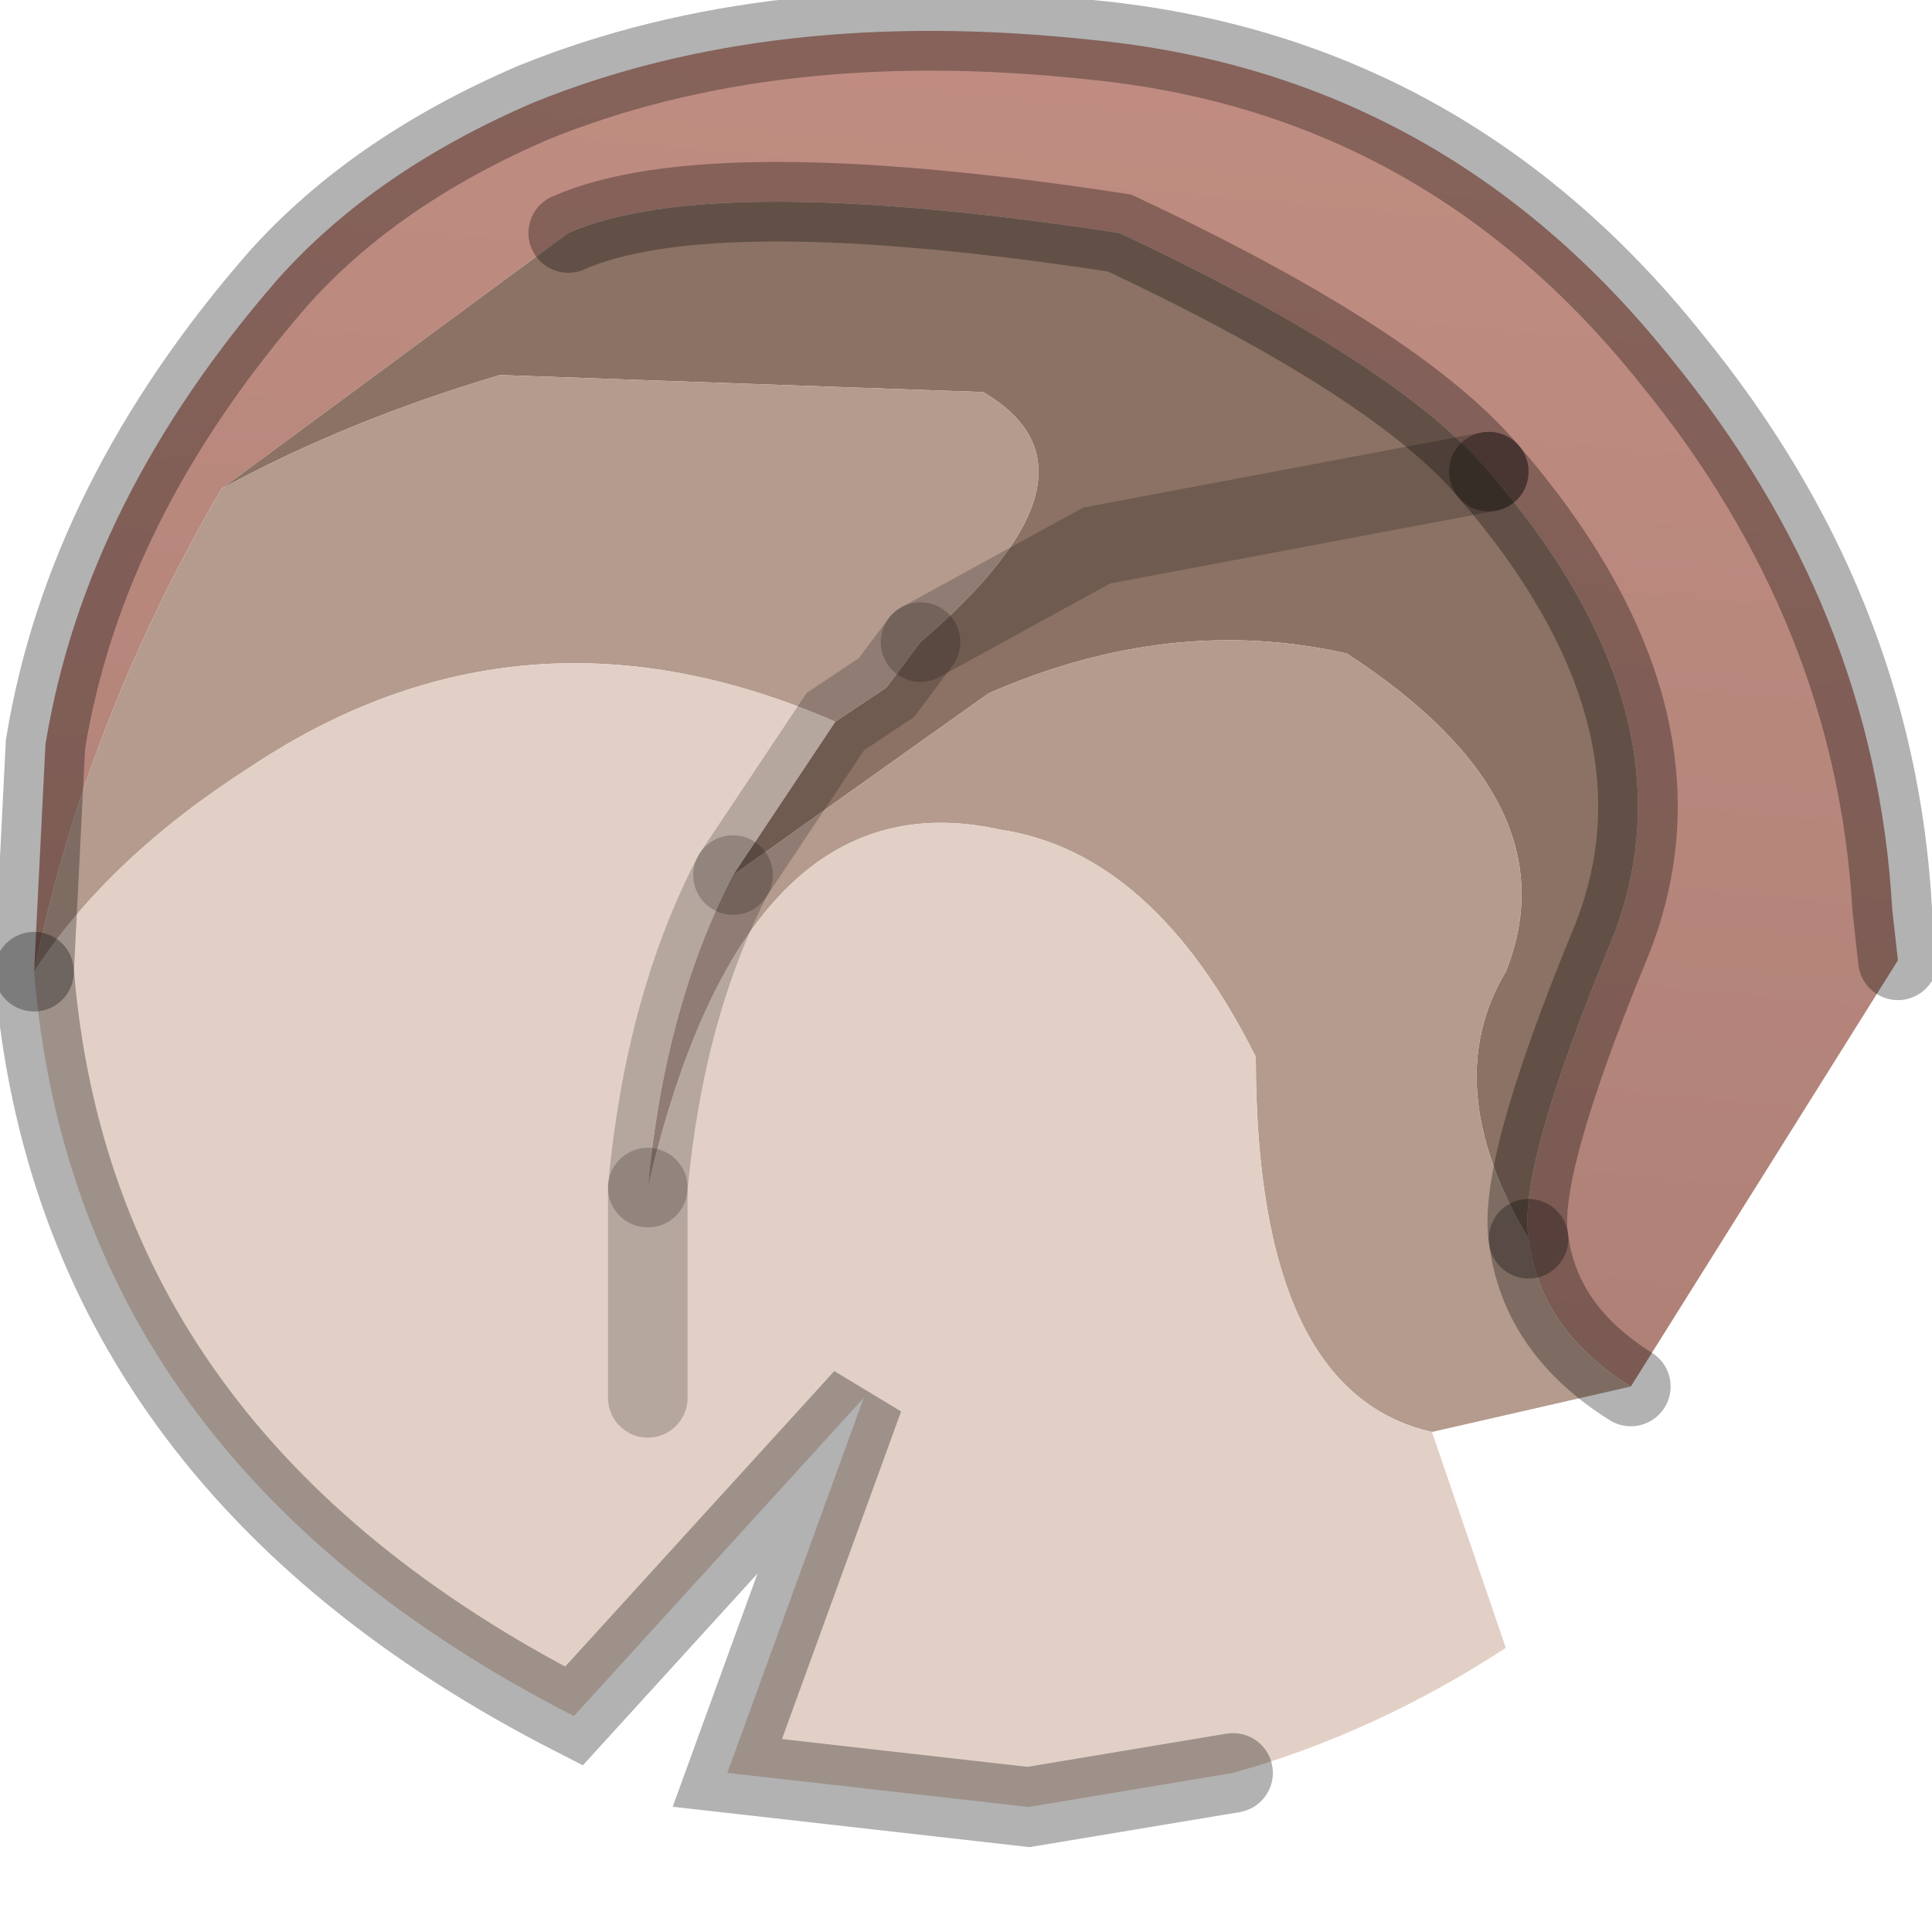 <?xml version="1.0" encoding="utf-8"?>
<svg version="1.1" id="Layer_1"
xmlns="http://www.w3.org/2000/svg"
xmlns:xlink="http://www.w3.org/1999/xlink"
width="17px" height="17px"
xml:space="preserve">
<g id="PathID_1695" transform="matrix(1, 0, 0, 1, 8.85, 8.05)">
<linearGradient
id="LinearGradID_472" gradientUnits="userSpaceOnUse" gradientTransform="matrix(0.001, -0.012, 0.011, 0.001, 0.6, -4.55)" spreadMethod ="pad" x1="-819.2" y1="0" x2="819.2" y2="0" >
<stop  offset="0" style="stop-color:#AC7F75;stop-opacity:1" />
<stop  offset="1" style="stop-color:#CB9488;stop-opacity:1" />
</linearGradient>
<path style="fill:url(#LinearGradID_472) " d="M-8.55 0.5L-8.45 -1.5Q-8.1 -3.65 -6.4 -5.6Q-5.55 -6.55 -4.15 -7.15Q-2.05 -8 0.75 -7.7Q3.85 -7.4 5.85 -4.9Q7.65 -2.7 7.8 -0.05L7.85 0.4L5.5 4.15Q4.7 3.65 4.6 2.85Q4.5 2.25 5.3 0.3Q6.15 -1.7 4.25 -3.9Q3.45 -4.85 1 -6Q-2.6 -6.55 -3.85 -6L-6.9 -3.75Q-8.1 -1.7 -8.55 0.5" />
<path style="fill:#8C7264;fill-opacity:1" d="M5.3 0.3Q4.5 2.25 4.6 2.85Q3.8 1.5 4.4 0.5Q5 -1 3 -2.3Q1.45 -2.65 -0.15 -1.95L-2.4 -0.35L-1.5 -1.7L-1.05 -2L-0.75 -2.4L0.8 -3.25L4.25 -3.9Q6.15 -1.7 5.3 0.3M-0.2 -4.6L-4.45 -4.75Q-5.8 -4.35 -6.9 -3.75L-3.85 -6Q-2.6 -6.55 1 -6Q3.45 -4.85 4.25 -3.9L0.8 -3.25L-0.75 -2.4Q1 -3.9 -0.2 -4.6" />
<path style="fill:#B49B8E;fill-opacity:1" d="M-6.65 -1.3Q-7.9 -0.5 -8.55 0.5Q-8.1 -1.7 -6.9 -3.75Q-5.8 -4.35 -4.45 -4.75L-0.2 -4.6Q1 -3.9 -0.75 -2.4L-1.05 -2L-1.5 -1.7Q-4.25 -2.9 -6.65 -1.3M5.5 4.15L3.75 4.55Q2.2 4.2 2.2 1.25Q1.3 -0.55 -0.05 -0.75Q-2.3 -1.25 -3.15 2.4Q-3 0.8 -2.4 -0.35L-0.15 -1.95Q1.45 -2.65 3 -2.3Q5 -1 4.4 0.5Q3.8 1.5 4.6 2.85Q4.7 3.65 5.5 4.15" />
<path style="fill:#E2D0C6;fill-opacity:1" d="M-3.15 2.4L-3.15 4.25L-3.15 2.4Q-2.3 -1.25 -0.05 -0.75Q1.3 -0.55 2.2 1.25Q2.2 4.2 3.75 4.55L4.4 6.45Q3.25 7.2 2 7.55L0.2 7.85L-2.45 7.55L-1.25 4.25L-3.8 7.05Q-8.2 4.8 -8.55 0.5Q-7.9 -0.5 -6.65 -1.3Q-4.25 -2.9 -1.5 -1.7L-2.4 -0.35Q-3 0.8 -3.15 2.4" />
<path style="fill:none;stroke-width:0.7;stroke-linecap:round;stroke-linejoin:miter;stroke-miterlimit:5;stroke:#000000;stroke-opacity:0.2" d="M-0.75 -2.4L0.8 -3.25L4.25 -3.9" />
<path style="fill:none;stroke-width:0.7;stroke-linecap:round;stroke-linejoin:miter;stroke-miterlimit:5;stroke:#000000;stroke-opacity:0.302" d="M4.25 -3.9Q3.45 -4.85 1 -6Q-2.6 -6.55 -3.85 -6" />
<path style="fill:none;stroke-width:0.7;stroke-linecap:round;stroke-linejoin:miter;stroke-miterlimit:5;stroke:#000000;stroke-opacity:0.2" d="M-0.75 -2.4L-1.05 -2L-1.5 -1.7L-2.4 -0.35" />
<path style="fill:none;stroke-width:0.7;stroke-linecap:round;stroke-linejoin:miter;stroke-miterlimit:5;stroke:#000000;stroke-opacity:0.302" d="M4.6 2.85Q4.5 2.25 5.3 0.3Q6.15 -1.7 4.25 -3.9" />
<path style="fill:none;stroke-width:0.7;stroke-linecap:round;stroke-linejoin:miter;stroke-miterlimit:5;stroke:#000000;stroke-opacity:0.302" d="M7.85 0.4L7.8 -0.05Q7.65 -2.7 5.85 -4.9Q3.85 -7.4 0.75 -7.7Q-2.05 -8 -4.15 -7.15Q-5.55 -6.55 -6.4 -5.6Q-8.1 -3.65 -8.45 -1.5L-8.55 0.5" />
<path style="fill:none;stroke-width:0.7;stroke-linecap:round;stroke-linejoin:miter;stroke-miterlimit:5;stroke:#000000;stroke-opacity:0.302" d="M5.5 4.15Q4.7 3.65 4.6 2.85" />
<path style="fill:none;stroke-width:0.7;stroke-linecap:round;stroke-linejoin:miter;stroke-miterlimit:5;stroke:#000000;stroke-opacity:0.302" d="M2 7.55L0.2 7.85L-2.45 7.55L-1.25 4.25L-3.8 7.05Q-8.2 4.8 -8.55 0.5" />
<path style="fill:none;stroke-width:0.7;stroke-linecap:round;stroke-linejoin:miter;stroke-miterlimit:5;stroke:#000000;stroke-opacity:0.2" d="M-3.15 2.4L-3.15 4.25" />
<path style="fill:none;stroke-width:0.7;stroke-linecap:round;stroke-linejoin:miter;stroke-miterlimit:5;stroke:#000000;stroke-opacity:0.2" d="M-2.4 -0.35Q-3 0.8 -3.15 2.4" />
</g>
</svg>
